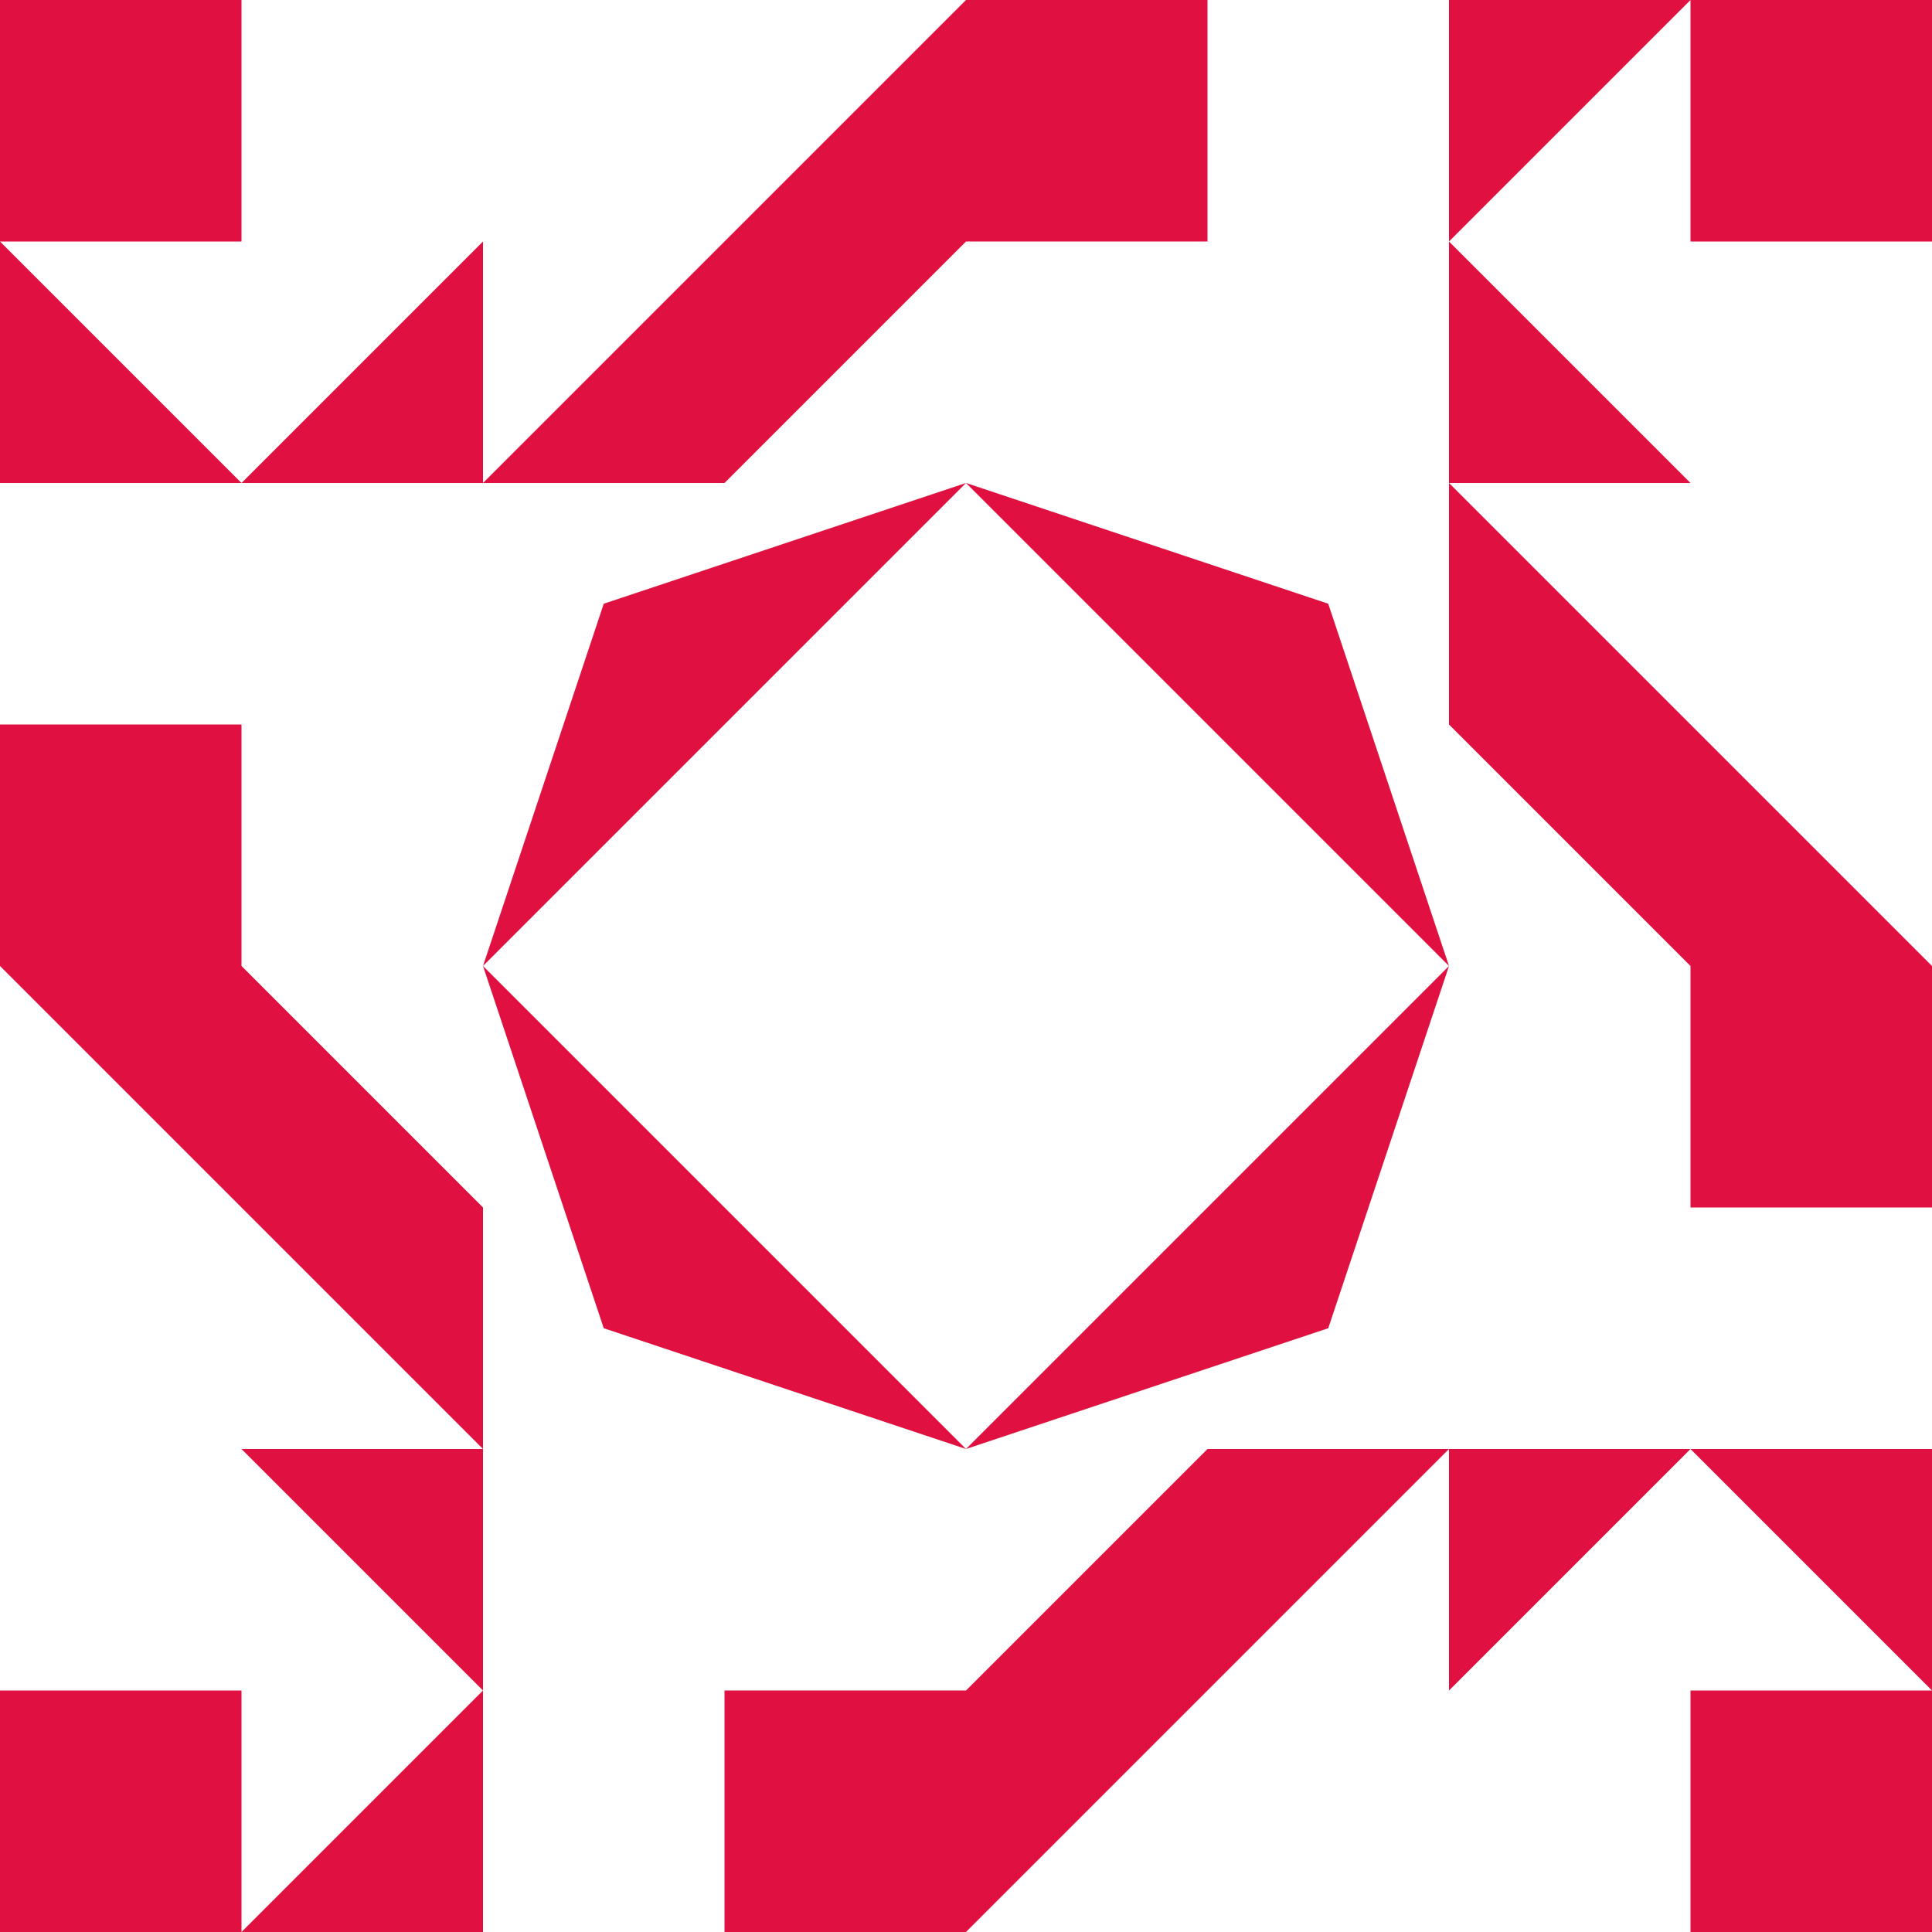 <?xml version="1.0" standalone="no"?>
<!DOCTYPE svg PUBLIC
   "-//W3C//DTD SVG 1.1/EN"
   "http://www.w3.org/Graphics/SVG/1.1/DTD/svg11.dtd">

<svg width="480" height="480" version="1.1"
     xmlns="http://www.w3.org/2000/svg">
  <title>a boring SVG shape</title>
  <desc>
    Lua generator commit: 2472d776
    Generated from hex: e1498c01 50075dd3
    1 1 shape=2 turn=0 invert=0
    2 1 shape=2 turn=1 invert=0
    2 2 shape=2 turn=2 invert=0
    1 2 shape=2 turn=3 invert=0
    0 0 shape=9 turn=0 invert=1
    3 0 shape=9 turn=1 invert=1
    3 3 shape=9 turn=2 invert=1
    0 3 shape=9 turn=3 invert=1
    1 0 shape=7 turn=1 invert=0
    2 0 shape=11 turn=0 invert=0
    3 1 shape=7 turn=2 invert=0
    3 2 shape=11 turn=1 invert=0
    2 3 shape=7 turn=3 invert=0
    1 3 shape=11 turn=2 invert=0
    0 2 shape=7 turn=4 invert=0
    0 1 shape=11 turn=3 invert=0
  </desc>
  <path d="M 240 120 L 120 240 L 150 150 Z" fill="#e01040" />
  <path d="M 360 240 L 240 120 L 330 150 Z" fill="#e01040" />
  <path d="M 240 360 L 360 240 L 330 330 Z" fill="#e01040" />
  <path d="M 120 240 L 240 360 L 150 330 Z" fill="#e01040" />
  <path d="M 60 0 L 120 0 L 120 60 L 60 120 L 0 60 L 60 60 Z M 0 0 L 0 120 L 120 120 L 120 0 Z" fill="#e01040" />
  <path d="M 480 60 L 480 120 L 420 120 L 360 60 L 420 0 L 420 60 Z M 480 0 L 360 0 L 360 120 L 480 120 Z" fill="#e01040" />
  <path d="M 420 480 L 360 480 L 360 420 L 420 360 L 480 420 L 420 420 Z M 480 480 L 480 360 L 360 360 L 360 480 Z" fill="#e01040" />
  <path d="M 0 420 L 0 360 L 60 360 L 120 420 L 60 480 L 60 420 Z M 0 480 L 120 480 L 120 360 L 0 360 Z" fill="#e01040" />
  <path d="M 240 0 L 240 60 L 180 120 L 120 120 Z" fill="#e01040" />
  <path d="M 240 0 L 300 0 L 300 60 L 240 60 Z" fill="#e01040" />
  <path d="M 480 240 L 420 240 L 360 180 L 360 120 Z" fill="#e01040" />
  <path d="M 480 240 L 480 300 L 420 300 L 420 240 Z" fill="#e01040" />
  <path d="M 240 480 L 240 420 L 300 360 L 360 360 Z" fill="#e01040" />
  <path d="M 240 480 L 180 480 L 180 420 L 240 420 Z" fill="#e01040" />
  <path d="M 0 240 L 60 240 L 120 300 L 120 360 Z" fill="#e01040" />
  <path d="M 0 240 L 0 180 L 60 180 L 60 240 Z" fill="#e01040" />
</svg>
